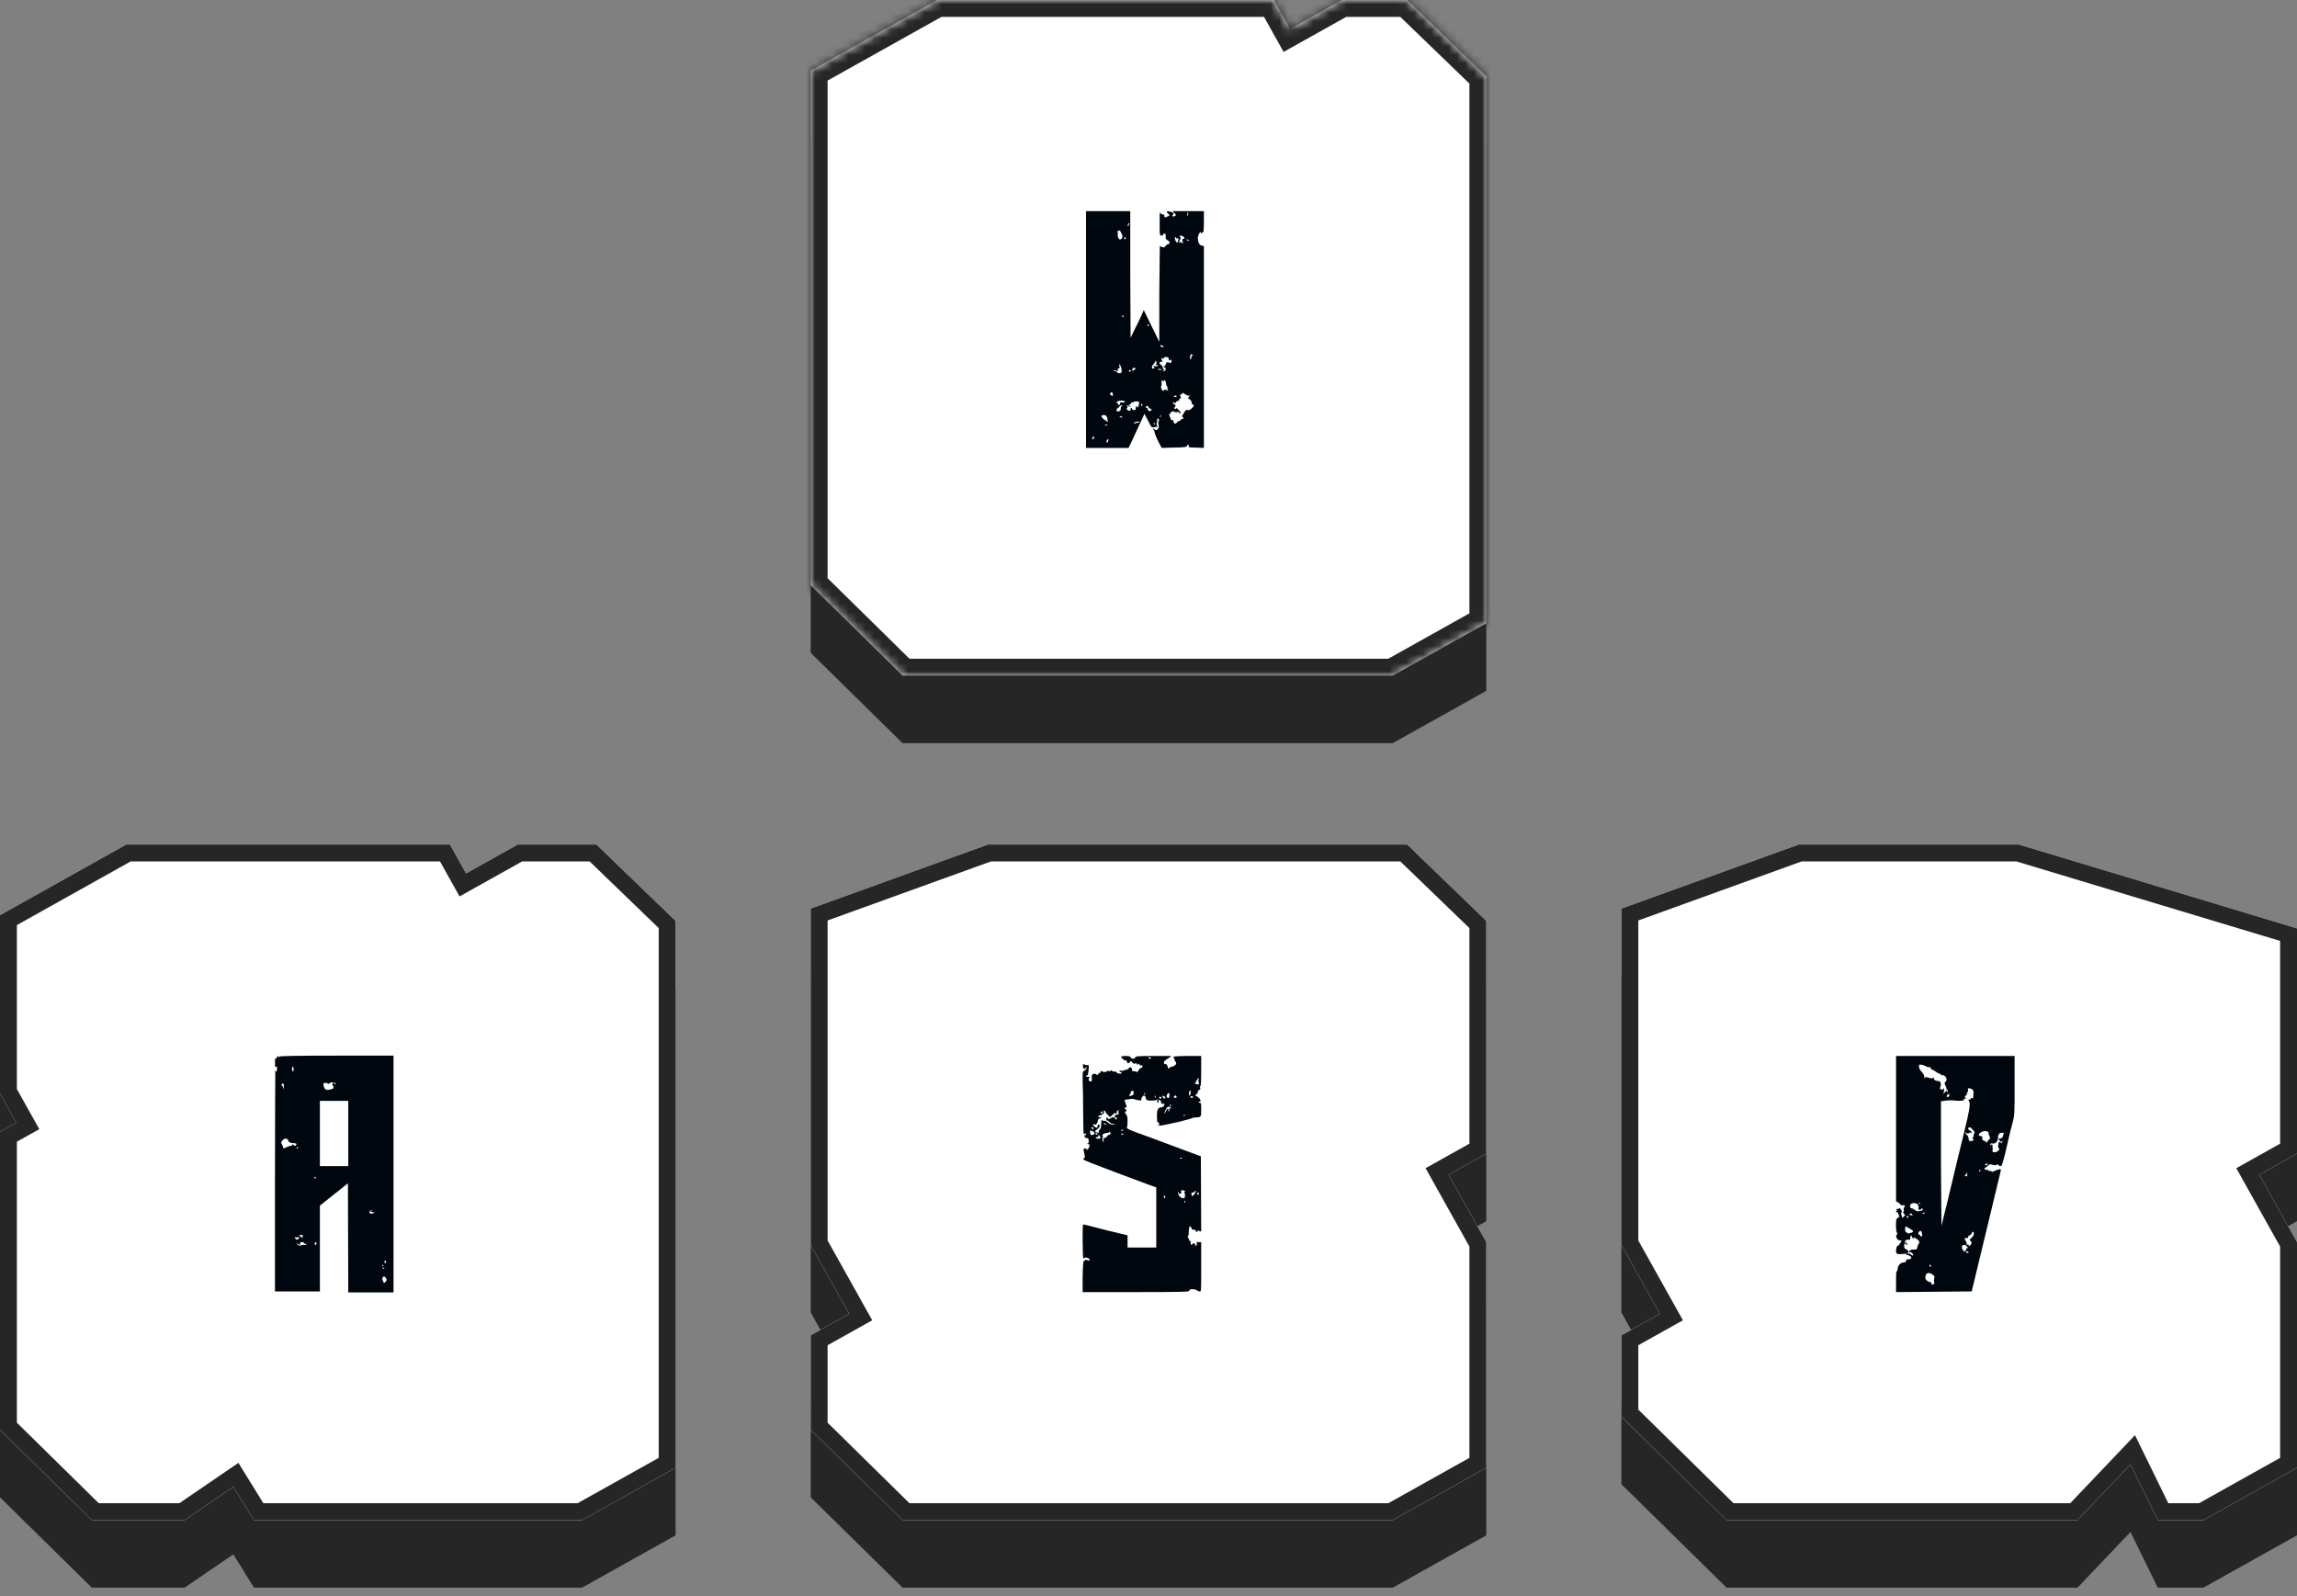 <svg width="272" height="189" viewBox="0 0 272 189" fill="none" xmlns="http://www.w3.org/2000/svg">
<rect x="0" y="0" width="272" height="189" fill="#808080" stroke="none"/>
<path fill-rule="evenodd" clip-rule="evenodd" d="M150.851 8H110.96L96 16.367V77.302L106.877 88H164.918L176 81.802V17.046L166.628 8H158.891L152.767 11.425L150.851 8Z" fill="#262626"/>
<mask id="path-2-inside-1_1093_1196" fill="white">
<path fill-rule="evenodd" clip-rule="evenodd" d="M150.851 0H110.96L96 8.367V69.302L106.877 80H164.918L176 73.802V9.046L166.628 0H158.891L152.767 3.425L150.851 0Z"/>
</mask>
<path fill-rule="evenodd" clip-rule="evenodd" d="M150.851 0H110.96L96 8.367V69.302L106.877 80H164.918L176 73.802V9.046L166.628 0H158.891L152.767 3.425L150.851 0Z" fill="white"/>
<path d="M110.96 0V-2H110.438L109.983 -1.746L110.96 0ZM150.851 0L152.597 -0.976L152.024 -2H150.851V0ZM96 8.367L95.024 6.621L94 7.194V8.367H96ZM96 69.302H94V70.14L94.598 70.727L96 69.302ZM106.877 80L105.475 81.426L106.059 82H106.877V80ZM164.918 80V82H165.439L165.894 81.746L164.918 80ZM176 73.802L176.976 75.547L178 74.974V73.802H176ZM176 9.046H178V8.197L177.389 7.607L176 9.046ZM166.628 0L168.017 -1.439L167.436 -2H166.628V0ZM158.891 0V-2H158.37L157.915 -1.746L158.891 0ZM152.767 3.425L151.021 4.402L151.998 6.147L153.743 5.171L152.767 3.425ZM110.96 2H150.851V-2H110.96V2ZM96.976 10.113L111.936 1.746L109.983 -1.746L95.024 6.621L96.976 10.113ZM98 69.302V8.367H94V69.302H98ZM108.28 78.574L97.402 67.876L94.598 70.727L105.475 81.426L108.28 78.574ZM164.918 78H106.877V82H164.918V78ZM175.024 72.056L163.941 78.254L165.894 81.746L176.976 75.547L175.024 72.056ZM174 9.046V73.802H178V9.046H174ZM165.239 1.439L174.611 10.485L177.389 7.607L168.017 -1.439L165.239 1.439ZM158.891 2H166.628V-2H158.891V2ZM153.743 5.171L159.867 1.746L157.915 -1.746L151.791 1.68L153.743 5.171ZM149.106 0.976L151.021 4.402L154.512 2.449L152.597 -0.976L149.106 0.976Z" fill="#262626" mask="url(#path-2-inside-1_1093_1196)"/>
<path d="M142.24 27.64C142.16 27.8 142.16 27.8 142.2 27.64C142.24 27.56 142.2 27.48 142.16 27.48C142.04 27.48 141.8 28.04 141.84 28.24C141.88 28.76 142.04 29.04 142.32 29.08L142.56 29.16V41.08V53.04L141.64 53C140.8 53 140.72 52.96 140.76 52.8C140.76 52.68 140.72 52.64 140.68 52.64C140.6 52.68 140.56 52.72 140.56 52.8C140.6 52.92 140.2 53 138.84 53L137.56 53.04L137.12 52.2C136.88 51.72 136.72 51.28 136.72 51.16C136.72 51.08 136.64 50.92 136.6 50.88C136.48 50.76 136.48 50.76 136.6 50.76C136.64 50.76 136.72 50.8 136.72 50.84C136.72 50.88 136.8 50.92 136.92 50.92C137 50.92 137.12 50.84 137.12 50.76C137.12 50.72 137.16 50.64 137.2 50.64C137.24 50.64 137.24 50.52 137.2 50.32C137.12 50.12 137.16 49.96 137.2 49.88C137.32 49.76 137.24 49.56 137.08 49.56C137 49.56 137 49.6 137.04 49.6C137.04 49.64 137.04 49.8 137 50C136.92 50.2 136.96 50.32 137.04 50.44C137.08 50.52 137.08 50.56 137.04 50.56C137 50.52 136.92 50.52 136.92 50.56C136.88 50.56 136.76 50.56 136.6 50.6C136.36 50.64 136.32 50.56 135.96 49.84L135.52 49L135 50.12C134.72 50.72 134.32 51.6 134.08 52.12L133.64 53.04H128.6V39V25H133.84V32.48L133.88 40L134.36 39C134.64 38.48 135 37.72 135.16 37.36L135.44 36.72L137.28 40.48V34.76C137.32 31.6 137.32 29.04 137.36 29.12C137.4 29.16 137.56 29.24 137.68 29.28C137.84 29.32 137.96 29.28 138.04 29.08C138.16 28.96 138.28 28.88 138.36 28.92C138.44 28.96 138.48 28.92 138.44 28.8C138.4 28.68 138.4 28.68 138.56 28.72C138.64 28.76 138.56 28.68 138.36 28.52C138.04 28.32 138 28.28 138.04 28C138.04 27.72 138.04 27.68 137.88 27.68C137.68 27.68 137.64 27.8 137.76 27.88C137.8 27.92 137.8 27.92 137.72 27.88C137.64 27.88 137.52 27.88 137.44 27.88C137.32 27.88 137.32 27.6 137.32 26.44C137.32 25.44 137.32 25.08 137.4 25.2C137.48 25.32 137.6 25.4 137.72 25.4C137.84 25.4 137.88 25.44 137.88 25.6C137.88 25.76 137.92 25.76 138.16 25.68C138.56 25.48 138.56 25.52 138.32 25.28C138 25.04 138.2 24.96 138.64 25.08C139 25.2 139.04 25.28 138.88 25.44C138.72 25.6 138.96 25.72 139.16 25.56C139.28 25.48 139.28 25.44 139.08 25.24L138.84 25H142.56V26.28C142.56 27.08 142.52 27.56 142.44 27.52C142.4 27.48 142.32 27.56 142.24 27.64ZM134.44 43.6C134.28 43.48 134.08 43.6 134.08 43.76C134.08 43.96 134.12 43.96 134.36 43.76C134.48 43.68 134.52 43.64 134.44 43.6ZM133.84 43.8C133.8 43.8 133.72 43.84 133.68 43.92C133.64 43.96 133.68 44 133.76 44C133.88 44 133.92 43.96 133.92 43.92C133.92 43.84 133.88 43.8 133.84 43.8ZM133.64 26.44C133.6 26.48 133.52 26.6 133.56 26.72C133.56 26.92 133.56 26.92 133.64 26.72C133.68 26.6 133.72 26.48 133.72 26.44C133.72 26.4 133.68 26.4 133.64 26.44ZM133.04 37.48C133.04 37.4 133 37.36 132.92 37.36C132.88 37.36 132.84 37.4 132.88 37.48C132.92 37.52 132.96 37.56 133 37.56C133.04 37.56 133.04 37.52 133.04 37.48ZM132.56 27.28C132.44 27.28 132.2 27.48 132.32 27.48C132.36 27.48 132.4 27.6 132.36 27.76C132.32 28.04 132.48 28.36 132.64 28.36C132.68 28.36 132.76 28.32 132.84 28.24C132.88 28.16 132.92 28.04 132.92 27.96C132.84 27.68 132.64 27.28 132.56 27.28ZM129.32 51.96C129.4 52.08 129.56 51.96 129.56 51.76C129.56 51.64 129.56 51.64 129.44 51.72C129.36 51.8 129.32 51.92 129.32 51.96ZM130.76 49.16C130.24 49.08 130.36 49.48 131 49.84C131.28 50 131.28 50 131.16 49.8C131.12 49.68 131.12 49.56 131.12 49.48C131.16 49.4 131.12 49.36 131.08 49.36C131 49.36 130.96 49.32 131 49.28C131.04 49.24 130.92 49.16 130.76 49.16ZM130.84 50.36C130.88 50.44 131.16 50.36 131.16 50.28C131.16 50.28 131.08 50.28 130.96 50.28C130.88 50.28 130.8 50.32 130.84 50.36ZM131.24 52.16C131.28 51.88 131.12 51.96 131.04 52.24C131 52.36 131 52.44 131.08 52.4C131.16 52.4 131.24 52.28 131.24 52.16ZM131.56 46.8C131.8 46.92 131.84 46.88 131.76 46.64C131.76 46.48 131.68 46.44 131.6 46.44C131.44 46.52 131.4 46.76 131.56 46.8ZM131.96 43.96C132.04 43.92 132.16 43.96 132.24 44.04C132.4 44.24 132.72 44.24 132.8 44.08C132.88 43.84 132.72 43.2 132.56 43.16C132.48 43.12 132.48 43.16 132.56 43.36C132.6 43.56 132.6 43.6 132.48 43.6C132.4 43.6 132.36 43.72 132.36 43.84C132.36 44 132.32 44 132.2 43.92C132.08 43.8 132 43.8 131.92 43.92C131.84 44 131.84 44 131.96 43.96ZM132.2 48.6C132.28 48.76 132.4 48.76 132.64 48.64C132.68 48.6 132.72 48.48 132.72 48.4C132.68 48.32 132.72 48.2 132.8 48.12C132.88 48.04 132.92 47.96 132.88 47.96C132.76 47.96 132.52 48.12 132.52 48.2C132.56 48.24 132.52 48.28 132.52 48.24C132.44 48.2 132.16 48.48 132.2 48.6ZM132.64 49.36C132.84 49.48 132.96 49.48 132.88 49.36C132.84 49.32 132.76 49.28 132.68 49.28C132.52 49.28 132.52 49.28 132.64 49.36ZM133.12 47.64C133.28 47.56 133.28 47.56 133.08 47.48C132.8 47.36 132.24 47.48 132.24 47.64C132.24 47.72 132.28 47.76 132.36 47.76C132.4 47.76 132.44 47.84 132.4 47.88C132.36 47.92 132.4 47.96 132.48 47.96C132.56 47.96 132.64 47.88 132.64 47.76C132.64 47.64 132.68 47.6 132.8 47.64C132.88 47.68 133 47.68 133.12 47.64ZM133.24 28.32C133.28 28.28 133.32 28.2 133.32 28.16C133.32 28.12 133.28 28.08 133.24 28.08C133.2 28.08 133.12 28.12 133.12 28.2C133.12 28.32 133.2 28.36 133.24 28.32ZM134.04 48.4C134.04 48.48 134.12 48.56 134.28 48.56C134.44 48.56 134.52 48.48 134.48 48.44C134.48 48.36 134.48 48.24 134.52 48.16C134.6 48.04 134.64 48.04 134.64 48.16C134.64 48.24 134.68 48.28 134.72 48.24C134.84 48.2 134.96 47.6 134.84 47.56C134.56 47.52 134.24 47.52 134.24 47.6C134.24 47.64 134.16 47.68 134.08 47.64C134 47.6 133.96 47.64 133.96 47.68C134 47.72 133.92 47.84 133.8 47.88C133.6 48 133.6 48 133.8 48.08C133.92 48.12 133.92 48.16 133.84 48.16C133.76 48.16 133.6 48.12 133.56 48.04C133.44 47.96 133.44 47.96 133.48 48.16C133.52 48.28 133.52 48.36 133.44 48.36C133.36 48.36 133.36 48.44 133.48 48.52C133.72 48.68 133.92 48.68 133.88 48.52C133.84 48.44 133.88 48.36 133.92 48.32C134 48.28 134.04 48.32 134.04 48.4ZM134.8 50.04C134.88 50.04 134.92 50 134.92 49.96C134.92 49.84 134.36 49.96 134.28 50.08C134.24 50.16 134.28 50.16 134.44 50.12C134.56 50.08 134.72 50.04 134.8 50.04ZM135.28 48C135.28 47.92 135.28 47.88 135.24 47.84C135.16 47.8 135.12 47.84 135.12 47.92C135.12 48.08 135.2 48.12 135.28 48ZM141 41.96C140.92 42.08 140.88 42.52 140.96 42.52C141.04 42.52 141.08 42.48 141.08 42.4C141.08 42.32 141.08 42.24 141.08 42.2C141.08 42.16 141.12 42.12 141.2 42.12C141.28 42.12 141.28 42.12 141.2 42C141.12 41.96 141.04 41.92 141 41.96ZM140.6 25.36C140.56 25.64 140.64 25.64 140.68 25.4C140.72 25.28 140.72 25.16 140.68 25.16C140.64 25.12 140.6 25.2 140.6 25.36ZM140.6 28.36C140.44 28.36 140.44 28.36 140.56 28.44C140.76 28.56 140.76 28.56 140.76 28.44C140.76 28.4 140.68 28.36 140.6 28.36ZM139.76 28.04C139.84 28.12 139.84 28.2 139.72 28.4C139.56 28.76 139.56 28.76 139.76 28.68C139.88 28.64 139.96 28.68 139.96 28.76C139.96 28.8 140 28.84 140.04 28.84C140.08 28.84 140.08 28.72 140.04 28.56C139.96 28.36 140 28.28 140.08 28.28C140.32 28.32 140.28 28.08 140.04 27.96C139.76 27.84 139.52 27.92 139.76 28.04ZM139.2 28.08C139.04 28.08 139.16 28.56 139.32 28.68C139.44 28.76 139.44 28.76 139.52 28.44C139.56 28.2 139.56 28.16 139.44 28.24C139.36 28.24 139.28 28.24 139.28 28.16C139.28 28.12 139.24 28.08 139.2 28.08ZM139.12 46.84C139.04 46.88 139 46.96 139.04 47C139.08 47.04 139.16 47.04 139.24 47C139.32 47 139.36 46.92 139.32 46.88C139.28 46.84 139.2 46.8 139.12 46.84ZM137.44 40.88C137.36 40.96 137.48 41.12 137.68 41.12C137.84 41.12 137.84 41.12 137.68 40.96C137.56 40.88 137.48 40.84 137.44 40.88ZM135.96 38.44C135.88 38.4 135.84 38.44 135.88 38.52C135.96 38.68 135.96 38.68 136.04 38.56C136.08 38.52 136.04 38.44 135.96 38.44ZM136.36 48.56C136.4 48.52 136.32 48.44 136.24 48.4C136.12 48.36 136 48.28 136 48.2C136 48.04 135.76 48.04 135.68 48.16C135.64 48.24 135.68 48.28 135.76 48.28C135.84 48.28 135.92 48.36 135.92 48.48C135.92 48.68 136.24 48.76 136.36 48.56ZM136.72 50.24C136.76 50.24 136.8 50.24 136.8 50.2C136.8 50.2 136.76 50.12 136.72 50.12C136.64 50.08 136.6 50.08 136.6 50.16C136.6 50.2 136.64 50.24 136.72 50.24ZM136.8 43.36C136.96 43.36 137.12 43.36 137.12 43.32C137.12 43.24 137.04 43.2 136.92 43.2C136.84 43.2 136.8 43.2 136.84 43.16C136.92 43.12 136.96 43 136.96 42.96C136.96 42.8 136.8 42.64 136.8 42.8C136.8 42.84 136.72 43 136.6 43.12C136.48 43.24 136.4 43.4 136.4 43.48C136.4 43.64 136.52 43.72 136.64 43.6C136.72 43.52 136.72 43.48 136.6 43.4C136.48 43.36 136.56 43.32 136.8 43.36ZM137.12 43.72C137.12 43.76 137.2 43.8 137.36 43.8C137.48 43.8 137.6 43.8 137.6 43.76C137.6 43.76 137.48 43.72 137.36 43.68C137.2 43.68 137.12 43.68 137.12 43.72ZM137.4 49.36C137.44 49.36 137.48 49.32 137.48 49.28C137.48 49.2 137.48 49.16 137.44 49.16C137.44 49.16 137.4 49.2 137.36 49.28C137.32 49.32 137.32 49.36 137.4 49.36ZM138.16 46.2C138.36 46.28 138.4 46.28 138.32 46.2C138.24 46.12 138.24 46 138.24 45.96C138.28 45.88 138.24 45.8 138.2 45.76C138.16 45.72 138.08 45.6 138.08 45.48C138.08 45.36 138.04 45.2 138 45.12C137.92 44.96 137.88 44.96 137.8 45.12C137.72 45.2 137.68 45.2 137.68 45.12C137.68 45.04 137.64 45 137.6 45C137.56 45 137.52 45.16 137.56 45.4C137.56 45.6 137.52 45.76 137.48 45.76C137.44 45.72 137.48 45.84 137.52 46C137.64 46.28 137.76 46.36 137.84 46.2C137.88 46.12 138 46.12 138.16 46.2ZM138.04 43.12C138.16 42.84 138.2 42.84 138.4 42.92C138.56 43 138.64 43 138.68 42.92C138.8 42.72 138.68 42.48 138.52 42.64C138.4 42.72 138.4 42.72 138.4 42.52C138.4 42.32 138.32 42.28 138.08 42.28C137.92 42.28 137.8 42.32 137.8 42.4C137.8 42.52 137.76 42.52 137.64 42.44C137.56 42.36 137.52 42.36 137.52 42.48C137.56 42.6 137.6 42.72 137.64 42.76C137.72 42.8 137.64 42.84 137.52 42.84C137.24 42.84 137.24 43.08 137.48 43.2C137.6 43.28 137.68 43.4 137.68 43.52C137.68 43.64 137.76 43.72 137.8 43.72C137.84 43.72 137.88 43.76 137.88 43.8C137.88 43.88 137.84 43.88 137.8 43.84C137.72 43.8 137.68 43.84 137.72 43.88C137.84 44.04 137.96 43.96 138.04 43.72C138.04 43.6 138.04 43.52 137.92 43.52C137.84 43.52 137.8 43.48 137.8 43.4C137.8 43.32 137.84 43.32 137.88 43.36C137.92 43.4 138 43.28 138.04 43.12ZM141.08 48.4C141.4 48.12 141.44 47.88 141.2 47.88C141.12 47.88 141.08 47.84 141.12 47.76C141.2 47.64 140.88 47.16 140.76 47.24C140.64 47.32 140.72 46.96 140.88 46.88C141 46.8 140.96 46.8 140.8 46.84C140.68 46.88 140.52 46.8 140.32 46.68C140.08 46.48 140.04 46.48 139.96 46.64C139.92 46.72 139.8 46.76 139.76 46.72C139.72 46.68 139.72 46.76 139.76 46.88C139.88 47.08 139.88 47.12 139.72 47.2C139.64 47.24 139.6 47.36 139.64 47.4C139.68 47.48 139.64 47.48 139.56 47.44C139.48 47.44 139.36 47.48 139.28 47.6C139.2 47.76 139.16 47.76 139.04 47.68C138.92 47.6 138.88 47.6 138.88 47.68C138.88 47.72 138.96 47.84 139.08 47.88C139.24 48 139.24 48.04 139.12 48.2C139 48.32 139 48.36 139.12 48.4C139.2 48.44 139.28 48.4 139.28 48.36C139.28 48.28 139.4 48.36 139.56 48.52C139.88 48.8 139.88 48.96 139.64 48.96C139.56 48.96 139.6 48.92 139.68 48.84C139.8 48.76 139.72 48.76 139.48 48.8C139.24 48.84 139.08 48.8 139.08 48.76C139 48.64 138.6 48.76 138.6 48.92C138.6 49 138.56 49.04 138.48 49C138.44 48.96 138.44 49.12 138.52 49.32C138.6 49.52 138.68 49.68 138.68 49.72C138.68 49.76 138.76 49.76 138.8 49.72C138.88 49.72 138.96 49.8 138.96 49.92C139 50.2 139.2 50.24 139.4 50C139.44 49.92 139.56 49.84 139.64 49.84C139.72 49.84 139.8 49.8 139.84 49.72C139.88 49.64 139.92 49.6 139.96 49.6C140.04 49.64 140.08 49.6 140.12 49.56C140.16 49.52 140.12 49.44 140.08 49.4C139.92 49.32 139.96 49.2 140.12 49.04C140.2 48.92 140.24 48.88 140.2 48.88C140.16 48.88 140.24 48.76 140.36 48.64C140.52 48.52 140.6 48.48 140.68 48.56C140.76 48.6 140.88 48.56 141.08 48.4Z" fill="#00070F"/>
<path fill-rule="evenodd" clip-rule="evenodd" d="M53.272 108H14.96L0 116.367V137.483L1.932 140.937L0 142.017V177.301L10.877 188H21.851L27.632 184.053L30.07 188H68.917L80 181.801V117.046L70.627 108H61.312L55.188 111.425L53.272 108Z" fill="#262626"/>
<path fill-rule="evenodd" clip-rule="evenodd" d="M53.272 100H14.96L0 108.367V129.483L1.932 132.937L0 134.017V169.301L10.877 180H21.851L27.632 176.053L30.07 180H68.917L80 173.801V109.046L70.627 100H61.312L55.188 103.425L53.272 100Z" fill="white"/>
<path fill-rule="evenodd" clip-rule="evenodd" d="M53.272 100H14.96L0 108.367V129.483L1.932 132.937L0 134.017V169.301L10.877 180H21.851L27.632 176.053L30.07 180H68.917L80 173.801V109.046L70.627 100H61.312L55.188 103.425L53.272 100ZM61.833 102L54.418 106.147L52.099 102H15.481L2 109.54V128.962L4.653 133.706L2 135.19V168.463L11.696 178H21.233L28.233 173.22L31.186 178H68.396L78 172.628V109.896L69.82 102H61.833Z" fill="#262626"/>
<path d="M39.88 125H46.6V153.04H41.24L41.2 140.12L37.88 142.76V152.92H32.56V139.72C32.56 132.48 32.6 126.6 32.6 126.72C32.68 127 32.8 126.92 32.8 126.56C32.84 126.32 32.8 126.28 32.68 126.32C32.56 126.36 32.56 126.28 32.56 125.84C32.56 125.52 32.56 125.32 32.64 125.32C32.68 125.36 32.76 125.32 32.8 125.2C32.84 125.04 32.88 125 32.92 125.08C33 125.2 33.04 125.2 33.08 125.12C33.12 125.04 35.08 125 39.88 125ZM39.68 128.2C39.6 128.2 39.56 128.2 39.56 128.28C39.56 128.32 39.6 128.36 39.68 128.36C39.72 128.36 39.76 128.36 39.76 128.32C39.76 128.28 39.72 128.24 39.68 128.2ZM38.4 128.24C38.24 128.28 38.28 128.48 38.4 128.8C38.52 129.08 38.76 129.12 39.28 128.96C39.44 128.92 39.52 128.84 39.48 128.72C39.48 128.6 39.4 128.48 39.36 128.48C39.32 128.44 39.32 128.4 39.4 128.32C39.48 128.2 39.48 128.16 39.32 128.16C39.2 128.16 39.08 128.24 39 128.28C38.92 128.36 38.84 128.36 38.8 128.32C38.76 128.24 38.68 128.2 38.6 128.24C38.56 128.24 38.44 128.24 38.4 128.24ZM35.64 146.24C35.4 146.24 35.4 146.24 35.56 146.4C35.68 146.52 35.8 146.6 35.84 146.6C35.92 146.6 35.88 146.56 35.8 146.48C35.72 146.44 35.72 146.4 35.8 146.4C35.84 146.4 35.92 146.36 35.92 146.32C35.92 146.28 35.8 146.24 35.64 146.24ZM35.2 135.84C35.16 135.8 35.12 135.84 35.12 135.88C35.12 135.96 35.16 136 35.2 136C35.28 136 35.32 135.96 35.32 135.96C35.32 135.92 35.28 135.88 35.2 135.84ZM34.6 126.4C34.52 126.6 34.6 126.92 34.72 126.84C34.76 126.8 34.8 126.68 34.76 126.56C34.76 126.44 34.72 126.32 34.72 126.28C34.72 126.24 34.68 126.32 34.6 126.4ZM33.4 128.36C33.32 128.44 33.32 128.48 33.4 128.56C33.48 128.6 33.52 128.68 33.52 128.72C33.52 128.76 33.52 128.84 33.52 128.92C33.56 128.96 33.56 128.92 33.6 128.76C33.64 128.64 33.6 128.48 33.6 128.4C33.52 128.28 33.48 128.24 33.4 128.36ZM34.8 135.6C34.88 135.72 34.96 135.72 35.04 135.6C35.2 135.44 35.08 135.36 34.68 135.36C34.36 135.36 34.12 135.2 34.12 135C34.12 134.96 34.04 134.88 33.92 134.84C33.76 134.8 33.64 134.84 33.44 135.04C33.32 135.2 33.28 135.36 33.32 135.4C33.36 135.44 33.44 135.56 33.48 135.72L33.56 136L34.04 135.8C34.28 135.68 34.52 135.64 34.56 135.68C34.6 135.72 34.64 135.68 34.6 135.64C34.48 135.48 34.64 135.48 34.8 135.6ZM34.92 146.56C34.92 146.68 35.08 146.76 35.24 146.8C35.28 146.8 35.32 146.72 35.36 146.64C35.44 146.4 35.44 146.36 35.32 146.48C35.24 146.52 35.12 146.56 35.04 146.52C34.96 146.48 34.92 146.52 34.92 146.56ZM36.28 147.36C36.28 147.32 36.24 147.28 36.16 147.28C36.08 147.28 36 147.24 36 147.2C36 147.12 35.88 147.08 35.76 147.08C35.56 147.08 35.52 147.16 35.52 147.32C35.52 147.52 35.52 147.52 35.36 147.36C35.28 147.24 35.2 147.2 35.2 147.24C35.2 147.48 35.44 147.56 35.64 147.48C35.76 147.4 35.92 147.4 36 147.4C36.12 147.44 36.24 147.44 36.28 147.36ZM37.28 139.36C37.24 139.36 37.2 139.4 37.24 139.48C37.28 139.52 37.32 139.56 37.36 139.56C37.36 139.56 37.4 139.52 37.4 139.48C37.4 139.4 37.36 139.36 37.28 139.36ZM37.36 147.4C37.44 147.4 37.48 147.32 37.48 147.24C37.48 147.16 37.44 147.08 37.4 147.08C37.36 147.08 37.28 147.16 37.28 147.24C37.24 147.32 37.24 147.4 37.36 147.4ZM41.24 138.08V130.36H37.88V138.08H41.24ZM45.6 149.28C45.56 149.28 45.52 149.32 45.52 149.4C45.52 149.48 45.56 149.56 45.6 149.56C45.68 149.56 45.72 149.48 45.72 149.4C45.72 149.32 45.68 149.28 45.6 149.28ZM45.52 150.2C45.52 150.2 45.48 150.16 45.4 150.12C45.36 150.08 45.32 150.08 45.32 150.16C45.32 150.2 45.36 150.24 45.4 150.24C45.48 150.24 45.52 150.24 45.52 150.2ZM44.24 143.64C44.36 143.56 44.32 143.52 44.08 143.52C43.8 143.52 43.8 143.52 44 143.36C44.16 143.24 44.16 143.2 43.96 143.32C43.72 143.44 43.68 143.52 43.8 143.64C43.88 143.76 44.04 143.72 44.24 143.64ZM45.28 149.88C45.24 149.92 45.24 149.96 45.32 149.96C45.36 149.96 45.4 149.92 45.4 149.88C45.4 149.8 45.4 149.76 45.36 149.76C45.36 149.76 45.32 149.8 45.28 149.88ZM45.64 151.8C45.8 151.6 45.8 151.56 45.72 151.36C45.52 151.08 45.36 151.08 45.28 151.4C45.28 151.52 45.28 151.64 45.32 151.64C45.4 151.64 45.4 151.72 45.4 151.8C45.4 151.96 45.44 151.96 45.64 151.8Z" fill="#00070F"/>
<path fill-rule="evenodd" clip-rule="evenodd" d="M166.627 108H117.004L96 115.59V155.409L100.563 163.568L96 166.12V177.301L106.877 188H164.917L176 181.801V155.085L171.533 147.098L176 144.599V117.046L166.627 108Z" fill="#262626"/>
<path fill-rule="evenodd" clip-rule="evenodd" d="M166.627 100H117.004L96 107.59V147.409L100.563 155.568L96 158.12V169.301L106.877 180H164.917L176 173.801V147.085L171.533 139.098L176 136.599V109.046L166.627 100Z" fill="white"/>
<path fill-rule="evenodd" clip-rule="evenodd" d="M176 136.599V109.046L166.627 100H117.004L96 107.59V147.409L100.563 155.568L96 158.12V169.301L106.877 180H164.917L176 173.801V147.085L171.533 139.098L176 136.599ZM174 147.606L168.811 138.328L174 135.426V109.896L165.82 102H117.354L98 108.993V146.888L103.285 156.337L98 159.293V168.463L107.696 178H164.396L174 172.628V147.606Z" fill="#262626"/>
<path d="M141.72 147.28C141.68 147.08 141.68 147.04 141.96 147.08H142.24V150.04C142.24 152.84 142.24 152.96 142.08 152.92C141.96 152.92 141.8 152.88 141.76 152.8C141.48 152.6 140.76 152.6 140.84 152.84C140.88 152.96 140.16 153 134.52 153H128.2V151.12C128.24 149.72 128.28 149.28 128.36 149.28C128.44 149.32 128.48 149.28 128.48 149.24C128.48 149.16 128.56 149.16 128.72 149.2C129.04 149.36 129.16 149.16 128.88 149C128.64 148.84 128.4 148.88 128.36 149.04C128.36 149.12 128.32 149.08 128.28 148.96C128.24 148.88 128.2 147.92 128.2 146.84C128.2 145.08 128.2 144.92 128.36 145C128.44 145 129.64 145.32 131.04 145.68L133.52 146.28V147.72H136.92V140.6L136.12 140.32C135.72 140.16 133.76 139.44 131.84 138.72C129.6 137.88 128.28 137.36 128.28 137.28C128.28 137.2 128.32 137.12 128.4 137.12C128.44 137.12 128.48 137 128.44 136.8C128.4 136.64 128.36 136.36 128.32 136.24C128.28 136.04 128.32 136 128.48 136C128.6 136 128.68 136.04 128.68 136.08C128.68 136.28 128.96 136 129 135.72C129.04 135.52 129 135.44 128.92 135.48C128.84 135.52 128.76 135.48 128.76 135.44C128.76 135.4 128.8 135.36 128.88 135.36C128.92 135.36 128.92 135.24 128.92 135.12C128.92 135 128.88 134.88 128.88 134.84C128.88 134.8 128.8 134.76 128.68 134.76C128.44 134.76 128.32 134.48 128.52 134.4C128.6 134.36 128.64 134.28 128.64 134.24C128.6 134.2 128.52 134.2 128.44 134.28C128.32 134.36 128.28 134.2 128.28 133.12C128.28 132.4 128.24 130.72 128.24 129.32C128.16 127.44 128.2 126.84 128.28 126.84C128.44 126.84 128.68 126.56 128.68 126.4C128.68 126.32 128.64 126.36 128.56 126.44C128.44 126.68 128.24 126.56 128.24 126.24C128.24 126 128.24 125.96 128.4 126.04C128.52 126.12 128.68 126.12 128.76 126.12C128.92 126.08 128.96 126.12 128.92 126.52C128.88 127.16 128.8 127.44 128.68 127.36C128.64 127.32 128.6 127.36 128.6 127.4C128.6 127.48 128.72 127.52 128.84 127.52C129 127.52 129.08 127.56 129.04 127.6C128.84 127.72 128.88 128 129.08 128.04C129.28 128.12 129.32 128.04 129.28 127.56C129.28 127.32 129.32 127.24 129.48 127.16C129.6 127.12 129.76 127.16 129.84 127.24C129.92 127.32 129.96 127.32 130.04 127.2C130.08 127.08 130.16 127.04 130.24 127.04C130.32 127.04 130.36 127 130.32 126.92C130.24 126.8 130.48 126.8 130.64 126.92C130.72 126.96 130.88 126.96 131.04 126.88C131.24 126.76 131.32 126.76 131.36 126.84C131.4 126.92 131.44 126.92 131.48 126.8C131.52 126.72 131.56 126.72 131.68 126.8C131.76 126.88 131.92 126.92 132 126.88C132.08 126.88 132.16 126.88 132.16 126.92C132.16 127.04 132.6 127.2 132.76 127.12C132.88 127.04 132.84 127.04 132.72 126.96C132.44 126.88 132.52 126.72 132.8 126.8C132.92 126.8 133.04 126.8 133.08 126.76C133.12 126.68 133.2 126.68 133.28 126.68C133.36 126.72 133.52 126.64 133.64 126.52C133.84 126.28 134.04 126.36 134.04 126.68C134.08 126.84 134.12 126.88 134.28 126.84C134.4 126.84 134.52 126.88 134.56 126.92C134.64 127 134.72 126.92 134.84 126.72C134.92 126.56 135.08 126.44 135.12 126.44C135.2 126.48 135.28 126.4 135.28 126.28C135.32 126.16 135.28 126.12 135.2 126.16C135.08 126.2 135 126.16 134.92 126.04C134.84 125.92 134.8 125.92 134.72 126.04C134.68 126.12 134.64 126.12 134.6 125.96C134.52 125.84 134.48 125.84 134.44 125.92C134.4 126 134.32 126 134.12 125.84C133.92 125.6 133.88 125.6 133.76 125.8C133.64 125.96 133.44 125.92 133.44 125.68C133.44 125.6 133.36 125.56 133.24 125.56C133.08 125.56 132.76 125.24 132.76 125.12C132.76 125.08 133 125.04 133.28 125.04C133.68 125.04 133.84 125.08 133.88 125.2C133.92 125.28 134.04 125.36 134.2 125.36C134.32 125.36 134.44 125.28 134.44 125.2C134.44 125.08 134.72 125.04 136.6 125.04H138.72L138.4 125.28C137.88 125.6 137.76 125.72 137.84 125.92C137.88 126 137.92 126.04 137.96 126C138.08 125.92 138.28 126.16 138.28 126.36C138.28 126.44 138.32 126.52 138.4 126.52C138.44 126.52 138.48 126.48 138.48 126.44C138.48 126.4 138.64 126.32 138.84 126.28C139.2 126.2 139.4 125.92 139.2 125.72C139.12 125.64 139.08 125.52 139.08 125.44C139.08 125.32 139.04 125.24 138.96 125.24C138.92 125.24 138.92 125.2 138.92 125.16C138.96 125.08 139.64 125.04 140.64 125.04H142.24V126.84C142.24 128.04 142.2 128.6 142.16 128.6C142.08 128.6 142.08 128.68 142.12 128.8C142.16 128.96 142.12 129.04 141.96 129.08C141.84 129.12 141.8 129.16 141.84 129.2C141.92 129.24 141.88 129.36 141.72 129.52C141.56 129.68 141.48 129.8 141.52 129.76C141.56 129.72 141.72 129.8 141.88 129.92C142.16 130.12 142.28 130.56 142 130.44C141.92 130.44 141.88 130.44 141.92 130.48C141.96 130.56 142.04 130.6 142.12 130.6C142.24 130.6 142.24 130.76 142.24 131.4C142.24 132.28 142.24 132.28 141.6 132.32C141.4 132.32 141.2 132.36 141.16 132.4C141.12 132.44 140.52 132.6 139.76 132.8C137.64 133.28 137.2 133.36 137.12 133.24C137.08 133.16 137.12 133.16 137.2 133.2C137.28 133.28 137.32 133.24 137.28 133.12C137.24 133.04 137.2 132.92 137.2 132.92C137.2 132.88 137.16 132.88 137.12 132.92C137.04 132.96 137 132.68 137 132.2C137 131.56 137.04 131.4 137.2 131.24C137.32 131.16 137.44 131.08 137.52 131.12C137.64 131.16 137.88 130.96 137.88 130.8C137.88 130.76 137.84 130.68 137.76 130.64C137.72 130.6 137.68 130.6 137.72 130.68C137.8 130.76 137.76 130.76 137.64 130.72C137.56 130.68 137.52 130.64 137.52 130.6C137.52 130.48 137.36 130.2 137.28 130.2C137.24 130.2 137.2 130.28 137.2 130.4C137.2 130.52 137.16 130.6 137.08 130.6C137.04 130.6 137.04 130.48 137.04 130.32C137.08 130.16 137.08 130.08 137.04 130.16C136.92 130.32 136.72 130.32 136.08 130.32C135.76 130.28 135.72 130.24 135.68 130C135.64 129.84 135.56 129.72 135.48 129.72C135.32 129.72 135.08 130.08 135.16 130.2C135.24 130.28 135.08 130.36 134.88 130.28C134.8 130.28 134.72 130.28 134.64 130.24C134.56 130.24 134.4 130.2 134.32 130.16C134.24 130.12 134.08 130.12 133.92 130.12C133.8 130.16 133.56 130.2 133.4 130.2C133.16 130.2 133.12 130.24 133.28 130.64C133.44 131 133.44 131.2 133.28 131.16C133.08 131.08 133.12 131.24 133.28 131.36C133.44 131.44 133.44 131.48 133.32 131.6C133.16 131.76 133.16 131.76 133.36 131.96C133.48 132.12 133.52 132.32 133.52 132.8C133.52 133.16 133.48 133.48 133.44 133.52C133.36 133.6 133.76 133.8 134.64 134.12C135.36 134.36 137.36 135.12 139.08 135.76L142.2 136.92L142.24 145.84L142 145.76C141.8 145.68 141.76 145.68 141.8 145.8C141.84 145.92 141.8 145.92 141.68 145.84C141.56 145.76 141.52 145.68 141.52 145.6C141.56 145.56 141.56 145.56 141.48 145.6C141.36 145.68 141.04 145.56 141.12 145.48C141.12 145.44 141.08 145.36 141 145.28C140.92 145.2 140.88 145.2 140.84 145.24C140.84 145.28 140.84 145.4 140.8 145.56C140.76 145.68 140.76 145.92 140.76 146.08C140.76 146.2 140.72 146.36 140.68 146.4C140.6 146.44 140.64 146.52 140.72 146.6C140.8 146.68 140.84 146.8 140.8 146.84C140.76 146.92 140.8 146.92 140.88 146.92C140.96 146.92 141 146.96 141 147.12C140.96 147.24 141 147.36 141.08 147.4C141.12 147.4 141.16 147.4 141.16 147.36C141.16 147.28 141.24 147.24 141.36 147.24C141.52 147.24 141.56 147.28 141.52 147.48C141.48 147.6 141.48 147.64 141.52 147.56C141.56 147.48 141.6 147.44 141.68 147.48C141.72 147.52 141.72 147.44 141.72 147.28ZM141.84 141.2C141.8 141.2 141.76 141.28 141.76 141.36C141.76 141.44 141.8 141.48 141.84 141.48C141.92 141.48 141.96 141.44 141.96 141.36C141.96 141.28 141.92 141.2 141.84 141.2ZM141.28 141.2C141.12 141.2 141.08 141.28 141.08 141.36C141.08 141.76 141.28 141.68 141.56 141.2C141.64 141.08 141.64 141 141.56 141C141.52 141 141.48 141.04 141.48 141.08C141.48 141.16 141.36 141.2 141.28 141.2ZM141.56 128.2C141.44 128.2 141.44 128.24 141.56 128.32C141.8 128.48 142.04 128.4 141.96 128.2C141.92 128.12 141.88 127.96 141.92 127.84C141.96 127.68 141.96 127.6 141.88 127.68C141.8 127.72 141.76 127.8 141.76 127.88C141.76 127.96 141.72 128 141.68 127.96C141.6 127.92 141.6 127.96 141.64 128.08C141.64 128.16 141.64 128.2 141.56 128.2ZM141.28 129.92C141.28 129.84 141.2 129.8 141.12 129.8C141.04 129.8 140.96 129.84 140.96 129.92C140.96 129.96 141.04 130 141.12 130C141.2 130 141.28 129.96 141.28 129.92ZM140.92 129.12C140.8 129.2 140.72 129.72 140.84 129.72C140.92 129.72 140.96 129.56 141 129.4C141 129.2 141 129.12 140.92 129.12ZM140.16 132.08C140.04 132.16 140.08 132.16 140.2 132.12C140.32 132.08 140.36 132.04 140.32 132C140.28 131.96 140.2 132 140.16 132.08ZM139 129.88C139 129.96 139.04 130 139.16 130C139.32 130 139.36 129.96 139.32 129.84C139.24 129.68 139.08 129.68 139 129.88ZM138.52 130.88C138.52 130.96 138.52 131 138.6 131C138.64 131 138.68 130.96 138.68 130.88C138.68 130.84 138.68 130.8 138.64 130.8C138.6 130.8 138.56 130.84 138.52 130.88ZM138.2 129.6C138.08 129.84 138.12 130 138.36 130C138.44 130 138.48 129.88 138.48 129.72C138.48 129.36 138.4 129.32 138.2 129.6ZM138.08 131.32C138 131.48 137.88 131.72 137.88 131.8C137.92 131.88 137.96 131.8 138.04 131.6C138.12 131.44 138.24 131.28 138.28 131.28C138.36 131.28 138.4 131.36 138.36 131.44C138.32 131.52 138.36 131.6 138.4 131.6C138.44 131.6 138.48 131.48 138.48 131.4C138.48 131.16 138.64 131.12 138.72 131.28C138.76 131.36 138.76 131.32 138.76 131.28C138.72 131.2 138.64 131.12 138.52 131.08C138.32 131 138.24 131.04 138.08 131.32ZM137.68 129.76C137.6 129.84 137.76 130.08 137.92 130.08C137.96 130.08 138 130.04 138 130C138 129.88 137.72 129.68 137.68 129.76ZM137.36 129.88C137.16 129.92 137.24 130.08 137.44 130.08C137.52 130.08 137.56 130 137.52 129.96C137.52 129.88 137.4 129.84 137.36 129.88ZM136.72 129.76C136.72 129.76 136.72 129.84 136.76 129.88C136.84 130.04 136.92 130.04 136.84 129.84C136.8 129.76 136.76 129.72 136.72 129.76ZM136.16 125.2C136.08 125.16 136 125.2 136 125.24C136 125.32 136.08 125.36 136.16 125.36C136.24 125.36 136.32 125.32 136.32 125.32C136.32 125.28 136.24 125.24 136.16 125.2ZM135.48 129.52C135.44 129.56 135.44 129.6 135.52 129.6C135.56 129.6 135.6 129.56 135.6 129.52C135.6 129.44 135.6 129.4 135.56 129.4C135.56 129.4 135.52 129.44 135.48 129.52ZM133.84 129.56C133.76 129.6 133.72 129.64 133.72 129.72C133.72 129.84 134.04 129.76 134.2 129.6C134.24 129.52 134.28 129.4 134.24 129.28C134.2 129.16 134.16 129.12 134 129.2C133.92 129.28 133.84 129.36 133.88 129.4C133.92 129.44 133.88 129.52 133.84 129.56ZM130.48 131.6C130.4 131.6 130.36 131.64 130.36 131.72C130.36 131.8 130.4 131.88 130.48 131.88C130.52 131.88 130.56 131.8 130.56 131.72C130.56 131.64 130.52 131.6 130.48 131.6ZM129.32 133.48C129.2 133.48 129.16 133.48 129.28 133.6C129.36 133.68 129.4 133.76 129.44 133.76C129.44 133.76 129.48 133.68 129.48 133.6C129.48 133.52 129.4 133.48 129.32 133.48ZM129.6 134.24C129.64 134.12 129.48 133.92 129.32 133.96C129.28 133.96 129.2 133.92 129.16 133.84C129.12 133.76 129.08 133.84 129.08 134.08C129.12 134.36 129.16 134.44 129.32 134.4C129.44 134.4 129.56 134.32 129.6 134.24ZM129.72 134.24C129.76 134.32 129.84 134.36 129.88 134.36C129.92 134.36 129.96 134.32 129.96 134.24C129.96 134.2 129.88 134.16 129.8 134.16C129.72 134.16 129.68 134.2 129.72 134.24ZM130.32 134.76C130.32 134.72 130.28 134.6 130.2 134.48C130.08 134.32 130.08 134.32 130.08 134.48C130.08 134.56 130 134.64 129.92 134.64C129.84 134.64 129.76 134.68 129.76 134.76C129.76 134.84 130.24 134.88 130.32 134.76ZM131.36 134.36C131.48 134.36 131.52 134.32 131.48 134.12C131.44 134 131.4 133.96 131.36 134.04C131.36 134.12 131.2 134.16 131.04 134.16C130.72 134.16 130.4 134.44 130.6 134.56C130.64 134.6 130.68 134.64 130.6 134.64C130.56 134.64 130.52 134.8 130.56 134.96C130.56 135.12 130.64 135.24 130.68 135.2C130.72 135.16 130.72 135.08 130.68 134.96C130.64 134.8 130.68 134.76 130.8 134.76C130.88 134.76 131 134.68 131.08 134.56C131.16 134.44 131.28 134.36 131.36 134.36ZM130.96 133.16C131.08 133.16 131.08 133.16 130.96 133.08C130.76 132.96 130.64 132.96 130.72 133.08C130.76 133.12 130.84 133.16 130.96 133.16ZM132.12 132.04C132.56 131.88 132.56 131.88 132.44 131.76C132.36 131.64 132.36 131.6 132.48 131.56C132.56 131.52 132.52 131.48 132.44 131.48C132.28 131.48 132.2 131.6 132.24 131.8C132.24 131.84 132.2 131.88 132.16 131.88C132.08 131.88 132.04 131.84 132.04 131.8C132.04 131.72 131.92 131.84 131.76 132L131.44 132.28L131.16 132C131 131.84 130.88 131.68 130.88 131.6C130.88 131.56 130.8 131.48 130.76 131.48C130.72 131.48 130.68 131.56 130.72 131.64C130.8 131.8 130.48 132.08 130.32 132.04C130.28 132.04 130.16 132.08 130.08 132.16C130 132.24 130 132.28 130.24 132.28H130.52L130.28 132.4C130.12 132.48 130 132.6 130 132.68C130 132.96 129.8 133.2 129.64 133.16C129.4 133.04 129.36 133.24 129.6 133.4C129.88 133.6 129.96 133.6 129.96 133.36C129.96 133.24 130.04 133.16 130.12 133.16C130.32 133.16 130.2 133.56 129.92 133.72C129.64 133.92 129.6 134.04 129.84 134.08C130.16 134.16 130.2 134.16 130.12 134.04C130.08 134 130.12 133.84 130.24 133.76C130.36 133.6 130.4 133.4 130.4 133.08C130.4 132.8 130.44 132.6 130.52 132.6C130.56 132.6 130.6 132.68 130.6 132.72C130.56 132.76 130.64 132.76 130.72 132.72C130.84 132.68 131.04 132.76 131.24 132.96C131.52 133.16 131.68 133.2 131.84 133.16L132.08 133.08H131.84C131.68 133.08 131.48 133 131.4 132.88C131.28 132.76 131.16 132.68 131.08 132.68C131 132.68 130.96 132.6 131 132.52C131.04 132.44 131.08 132.32 131.08 132.24C131.08 132.2 131.12 132.24 131.16 132.36C131.24 132.56 131.24 132.56 131.56 132.4C131.84 132.24 131.88 132.24 132 132.4C132.16 132.6 132.24 132.64 132.24 132.44C132.24 132.32 132.2 132.28 132.16 132.32C132.12 132.36 132.04 132.32 132 132.24C131.96 132.12 132 132.04 132.12 132.04ZM132.88 134.36C132.96 134.36 133.04 134.36 133.04 134.32C133.04 134.28 132.96 134.24 132.88 134.24C132.8 134.2 132.76 134.2 132.76 134.28C132.76 134.32 132.8 134.36 132.88 134.36ZM132.88 133.88C132.96 133.88 133.04 133.84 133.04 133.8C133.04 133.8 132.96 133.76 132.88 133.76C132.8 133.76 132.76 133.8 132.76 133.88C132.76 133.92 132.8 133.92 132.88 133.88ZM137.96 141.8C138 141.72 138 141.64 137.96 141.6C137.84 141.52 137.76 141.68 137.84 141.8C137.92 141.92 137.92 141.92 137.96 141.8ZM139.72 137.12C139.72 137.16 139.76 137.2 139.84 137.2C139.92 137.2 139.96 137.2 139.96 137.16C139.96 137.08 139.8 137.04 139.72 137.12ZM140.04 141.88C140.28 141.88 140.32 141.84 140.32 141.56C140.32 141.36 140.28 141.2 140.24 141.2C140.16 141.2 140.2 141.16 140.28 141.12C140.36 141.04 140.36 141 140.16 140.96C140.04 140.92 139.92 140.92 139.84 141C139.76 141.08 139.76 141.08 139.88 141.08C139.96 141.08 139.96 141.12 139.88 141.24C139.72 141.44 139.6 141.44 139.56 141.2C139.56 141.12 139.56 141.08 139.52 141.16C139.4 141.4 139.76 141.84 140.04 141.88ZM140.32 142.4C140.36 142.4 140.36 142.32 140.36 142.28C140.36 142.24 140.32 142.2 140.28 142.2C140.2 142.2 140.2 142.24 140.24 142.28C140.24 142.32 140.32 142.4 140.32 142.4Z" fill="#00070F"/>
<path fill-rule="evenodd" clip-rule="evenodd" d="M192 155.409V115.59L213.004 108H239.055L272 117.931V144.599L267.533 147.098L272 155.085V181.801L260.917 188H255.514L252.283 181.402L246.006 188H204.456L192 175.748V166.12L196.563 163.568L192 155.409Z" fill="#262626"/>
<path fill-rule="evenodd" clip-rule="evenodd" d="M192 147.409V107.59L213.004 100H239.055L272 109.931V136.599L267.533 139.098L272 147.085V173.801L260.917 180H255.514L252.283 173.402L246.006 180H204.456L192 167.748V158.12L196.563 155.568L192 147.409Z" fill="white"/>
<path fill-rule="evenodd" clip-rule="evenodd" d="M272 136.599V109.931L239.055 100H213.004L192 107.59V147.409L196.563 155.568L192 158.12V167.748L204.456 180H246.006L252.283 173.402L255.514 180H260.917L272 173.801V147.085L267.533 139.098L272 136.599ZM270 147.606L264.811 138.328L270 135.426V111.417L238.761 102H213.354L194 108.993V146.888L199.285 156.337L194 159.293V166.91L205.275 178H245.148L252.815 169.942L256.761 178H260.396L270 172.628V147.606Z" fill="#262626"/>
<path d="M224.52 125.04H238.56V128.52C238.56 131.92 238.56 132 238.32 132.96C238.16 133.48 238 134.16 237.92 134.52C237.84 134.84 237.64 135.76 237.44 136.6C237.08 138 237.04 138.12 236.84 138.08C236.72 138.04 236.64 137.96 236.6 137.92C236.56 137.84 236.52 137.84 236.44 137.92C236.36 138 236.2 138 235.92 137.92C235.6 137.84 235.52 137.84 235.4 138.04C235.32 138.12 235.2 138.24 235.12 138.24C235.08 138.24 235 138.28 235 138.36C235 138.48 235.08 138.52 235.24 138.52C235.4 138.52 235.48 138.56 235.48 138.6C235.48 138.68 235.56 138.68 235.64 138.64C235.72 138.64 235.8 138.64 235.84 138.72C235.88 138.8 235.96 138.76 236.12 138.68C236.24 138.64 236.48 138.52 236.64 138.48C236.88 138.4 236.96 138.44 236.92 138.64C236.88 138.84 236.08 142.12 235.16 145.96L233.48 152.92L224.52 153V151.8C224.52 151.16 224.52 150.6 224.6 150.56C224.64 150.52 224.72 150.36 224.72 150.16C224.8 149.76 225.08 149.52 225.44 149.48C225.68 149.48 225.72 149.4 225.72 149.2C225.68 149.16 225.8 149.12 225.96 149.12C226.36 149.12 226.44 148.88 226.16 148.72C226.04 148.64 225.92 148.6 225.92 148.6C225.8 148.68 225.68 148.6 225.76 148.52C225.8 148.44 225.68 148.44 225.4 148.48C224.84 148.56 224.48 148.48 224.52 148.2C224.52 147.84 224.6 147.52 224.72 147.52C224.8 147.52 224.92 147.36 225.04 147.16C225.2 146.84 225.2 146.84 225.04 146.88C224.92 146.92 224.8 146.84 224.64 146.68C224.52 146.48 224.48 146.4 224.6 146.24C224.68 146.08 224.68 146 224.6 145.92C224.48 145.8 224.48 144.24 224.6 144.32C224.64 144.32 224.72 144.28 224.72 144.2C224.76 144.12 224.84 144.08 224.92 144.12C224.96 144.16 224.96 144.08 224.88 143.96C224.8 143.84 224.76 143.68 224.76 143.64C224.8 143.6 224.72 143.56 224.64 143.56C224.56 143.56 224.52 143.52 224.52 143.48C224.52 143.4 224.56 143.36 224.64 143.36C224.72 143.36 224.68 143.32 224.6 143.28C224.48 143.2 224.48 143.16 224.68 143.16C224.8 143.16 224.88 143.12 224.88 143.08C224.88 143 225 143.04 225.08 143.2C225.2 143.36 225.24 143.44 225.16 143.56C225.12 143.68 225.12 143.84 225.2 144C225.28 144.24 225.32 144.28 225.36 144.16C225.4 144.04 225.48 143.96 225.56 143.96C225.68 143.96 225.64 143.92 225.48 143.76C225.36 143.6 225.32 143.52 225.4 143.48C225.44 143.44 225.48 143.32 225.44 143.24C225.4 143.12 225.4 143.04 225.48 142.96C225.68 142.88 225.52 142.64 225.28 142.72C225.16 142.72 225.08 142.72 225.08 142.68C225.08 142.64 224.96 142.52 224.8 142.4L224.52 142.24V125.04ZM230.8 129.76C230.88 129.52 230.76 129.44 230.6 129.64C230.52 129.72 230.48 129.8 230.52 129.84C230.64 129.96 230.76 129.92 230.8 129.76ZM226.16 143.72C226.08 143.8 226.08 143.84 226.24 143.88C226.48 143.96 226.56 143.92 226.4 143.76C226.36 143.68 226.24 143.68 226.16 143.72ZM225.96 144C225.84 143.88 225.76 144.04 225.84 144.16C225.92 144.28 225.92 144.28 225.96 144.16C226 144.12 226 144.04 225.96 144ZM225.64 145.24C225.6 145.24 225.6 145.4 225.6 145.6C225.6 145.8 225.64 145.92 225.68 145.88C225.76 145.88 225.8 145.88 225.8 145.96C225.8 146.08 226 146.08 226.36 145.96C226.6 145.84 226.6 145.84 226.44 145.68C226.24 145.52 225.76 145.24 225.64 145.24ZM227.2 147.28C227.36 147.12 227.28 146.88 226.92 146.68C226.72 146.52 226.6 146.48 226.64 146.52C226.68 146.6 226.64 146.64 226.56 146.64C226.52 146.64 226.44 146.56 226.4 146.44C226.36 146.2 226.2 146.28 226.2 146.6C226.2 146.8 226.16 146.84 225.96 146.8C225.8 146.76 225.72 146.8 225.6 146.96C225.48 147.16 225.48 147.16 225.64 147.12C225.72 147.08 225.76 147.08 225.76 147.12C225.72 147.2 225.76 147.24 225.8 147.28C225.88 147.28 225.92 147.36 225.84 147.4C225.8 147.44 225.76 147.44 225.72 147.36C225.64 147.12 225.48 147.24 225.48 147.52C225.48 147.76 225.56 147.88 225.76 147.96C226 148.08 226.04 148.12 225.96 148.28C225.92 148.36 225.88 148.48 225.92 148.52C225.96 148.52 226 148.52 226 148.44C226 148.36 226.08 148.4 226.24 148.52C226.56 148.76 226.64 148.72 226.48 148.44C226.4 148.32 226.28 148.28 226.2 148.28C226.16 148.32 226.08 148.32 226.08 148.28C226.08 148.04 226.28 147.96 226.64 147.96C226.96 147.96 227 147.96 227.04 147.68C227.08 147.52 227.12 147.36 227.2 147.28ZM227.52 146.4C227.64 146.4 227.64 146.32 227.6 146.12C227.52 145.72 227.52 145.72 227.32 145.8C227.24 145.8 227.16 145.92 227.16 146.04C227.16 146.16 227.24 146.24 227.28 146.2C227.32 146.16 227.36 146.2 227.36 146.28C227.36 146.36 227.44 146.4 227.52 146.4ZM227.48 143.36C227.6 143.36 227.68 143.32 227.68 143.24C227.68 143.16 227.64 143.08 227.56 143.08C227.52 143.08 227.48 143.12 227.52 143.16C227.52 143.2 227.44 143.24 227.32 143.24C227.16 143.24 227.08 143.2 227.16 143.16C227.2 143.08 227.2 142.92 227.16 142.76C227.12 142.52 226.68 142.36 226.36 142.52C226.12 142.6 226.12 143.08 226.36 143.08C226.44 143.08 226.6 143.16 226.76 143.28C226.88 143.4 227.08 143.44 227.16 143.44C227.24 143.4 227.36 143.36 227.48 143.36ZM227.28 142.4C227.2 142.4 227.2 142.44 227.24 142.48C227.24 142.52 227.32 142.6 227.32 142.6C227.36 142.6 227.36 142.52 227.36 142.48C227.36 142.44 227.32 142.4 227.28 142.4ZM227.92 143.52C227.92 143.4 227.96 143.4 227.92 143.52C227.88 143.6 227.8 143.64 227.76 143.6C227.72 143.6 227.68 143.6 227.68 143.68C227.68 143.84 227.92 143.72 227.92 143.52ZM229.04 151.36C229.12 151.16 229.08 151.08 228.84 150.92C228.44 150.6 228.04 150.72 228 151.16C227.96 151.4 228 151.52 228.24 151.68C228.48 151.84 228.56 151.88 228.56 151.76C228.56 151.72 228.64 151.76 228.68 151.96C228.76 152.12 228.8 152.2 228.84 152.12C228.84 152.04 228.92 152.04 229 152.04C229.04 152.08 229.08 152.04 229.04 151.88C229 151.72 229 151.52 229.04 151.36ZM228.48 149.84C228.48 149.96 228.52 150 228.56 150C228.6 150 228.68 149.96 228.68 149.92C228.68 149.88 228.6 149.8 228.56 149.76C228.52 149.72 228.48 149.76 228.48 149.84ZM229.76 128.72C229.68 128.96 229.68 129 229.8 128.96C229.88 128.92 229.96 128.96 229.96 129.04C229.96 129.12 230 129.08 230.12 128.96C230.24 128.76 230.24 128.8 230.2 129.16L230.12 129.56L230.32 129.32C230.52 129.12 230.52 129.12 230.56 129.28C230.6 129.4 230.64 129.4 230.64 129.24C230.64 129.12 230.6 129 230.52 129C230.48 129 230.44 128.96 230.48 128.92C230.52 128.88 230.44 128.72 230.36 128.52C230.24 128.24 230.24 128.2 230.36 128.12C230.56 127.96 230.56 127.6 230.28 127.4C230.16 127.28 230.04 127.28 230.04 127.32C230.04 127.4 230 127.36 229.88 127.28C229.8 127.2 229.68 127.12 229.64 127.12C229.56 127.12 229.36 127 229.2 126.88C229 126.76 228.84 126.64 228.76 126.64C228.72 126.64 228.64 126.56 228.64 126.48C228.6 126.4 228.48 126.32 228.44 126.36C228.36 126.4 228.2 126.36 228.12 126.28C228 126.24 227.76 126.12 227.56 126.08C227.24 126.04 227.24 126.04 227.24 126.32C227.24 126.48 227.36 126.72 227.56 126.92C227.76 127.16 227.88 127.36 227.88 127.56C227.88 127.76 227.92 127.8 227.92 127.68C227.96 127.56 228.04 127.52 228.2 127.56C228.68 127.72 228.8 127.72 228.96 127.6C229.08 127.48 229.08 127.48 229 127.6C228.92 127.8 229.16 128 229.48 128C229.8 128 229.92 128.32 229.76 128.72ZM230.56 142.48C230.88 141.08 231.48 138.68 231.84 137.12C233.04 132.28 233.2 131.48 233.24 130.92C233.24 130.56 233.2 130.36 233.12 130.28C233 130.24 233.04 130.2 233.2 130.2C233.36 130.2 233.4 130.16 233.36 130.08C233.32 130 233.36 130 233.48 130.04C233.64 130.08 233.68 130.04 233.68 129.6C233.72 129.16 233.68 129.08 233.48 128.96C233.2 128.8 232.96 128.84 233.04 129.08C233.08 129.12 233.04 129.28 232.96 129.36C232.88 129.4 232.88 129.52 232.92 129.56C232.92 129.6 232.88 129.68 232.8 129.72C232.64 129.8 232.64 129.84 232.72 129.96C232.84 130.08 232.8 130.08 232.68 130.08C232.6 130.08 232.52 130.16 232.56 130.2C232.68 130.32 232.04 130.4 231.52 130.32C231.28 130.28 230.8 130.28 230.48 130.32L229.84 130.4V137.8C229.88 141.88 229.88 145.16 229.92 145.12C229.92 145.04 230.2 143.88 230.56 142.48ZM232.88 138.92C232.92 138.96 232.88 139.04 232.76 139.08C232.64 139.12 232.64 139.16 232.72 139.24C232.8 139.28 232.88 139.32 232.88 139.32C232.88 139.32 232.92 139.24 232.96 139.12C232.96 139 232.96 138.88 232.88 138.84C232.84 138.8 232.84 138.84 232.88 138.92ZM232.64 148.16C232.72 148.12 232.84 148.04 232.84 147.92C232.84 147.8 232.88 147.76 232.92 147.8C233.08 147.88 233.04 147.68 232.84 147.52C232.6 147.32 232.32 147.4 232.32 147.68C232.32 147.8 232.36 147.96 232.44 148C232.48 148 232.52 148.08 232.48 148.12C232.44 148.16 232.52 148.2 232.64 148.16ZM232.88 148.32C233.12 148.4 233.2 148.36 233.04 148.2C233 148.16 232.88 148.16 232.8 148.2C232.72 148.24 232.72 148.28 232.88 148.32ZM233.44 146.6C233.68 146.36 233.76 146.24 233.72 145.96C233.72 145.8 233.52 145.84 233.48 146.04C233.44 146.16 233.32 146.28 233.2 146.28C233.12 146.32 233.04 146.44 233.04 146.52C233.04 146.6 232.96 146.64 232.8 146.6C232.64 146.56 232.64 146.6 232.68 146.76C232.72 146.88 232.8 147 232.84 147.04C232.88 147.08 232.88 147.16 232.88 147.28C232.8 147.4 232.84 147.44 232.96 147.36C233.04 147.36 233.12 147.36 233.12 147.44C233.12 147.6 233.32 147.56 233.4 147.32C233.52 147.16 233.48 147.08 233.36 146.96C233.2 146.8 233.2 146.8 233.44 146.6ZM233.8 134.16C233.92 134.16 233.76 133.92 233.44 133.6C233.36 133.52 233.24 133.48 233.2 133.48C233 133.56 233 133.72 233.28 133.88C233.52 134 233.6 134.24 233.36 134.12C233.32 134.08 233.2 134.12 233.12 134.2C233.04 134.24 233 134.24 232.88 134.16C232.64 134 232.68 134.12 232.92 134.4C233.04 134.48 233.12 134.72 233.12 134.84C233.12 135.04 233.16 135.12 233.36 135.12C233.48 135.12 233.64 135.08 233.68 135.04C233.72 134.96 233.68 134.88 233.6 134.84C233.52 134.8 233.52 134.76 233.6 134.72C233.68 134.68 233.72 134.52 233.72 134.4C233.72 134.28 233.76 134.16 233.8 134.16ZM234.4 138.72C234.44 138.72 234.52 138.68 234.52 138.6C234.52 138.56 234.48 138.52 234.48 138.52C234.44 138.52 234.4 138.56 234.36 138.6C234.32 138.68 234.36 138.72 234.4 138.72ZM235.36 137.84C235.4 137.8 235.32 137.76 235.2 137.8C235.08 137.84 235.04 137.88 235.08 137.96C235.12 138.04 235.32 138 235.36 137.84ZM235.64 134.84C235.68 134.8 235.64 134.64 235.56 134.48C235.48 134.28 235.44 134.16 235.48 134.16C235.52 134.16 235.48 134.08 235.36 134C235.08 133.8 234.32 134.08 234.32 134.4C234.32 134.48 234.4 134.52 234.52 134.52C234.72 134.52 234.76 134.56 234.72 134.76C234.72 134.96 234.76 135.04 234.96 135.08C235.08 135.12 235.2 135.2 235.2 135.28C235.2 135.32 235.28 135.28 235.36 135.16C235.44 135 235.56 134.88 235.64 134.84ZM237.32 134.24C237.36 134.24 237.32 134.2 237.24 134.16C236.88 134.04 236.6 134.24 236.6 134.68C236.6 135.16 236.28 135.48 235.92 135.4C235.76 135.36 235.68 135.4 235.68 135.52C235.68 135.64 235.72 135.68 235.8 135.56C235.92 135.36 235.96 135.6 235.96 136.08C235.92 136.4 235.92 136.44 236.2 136.44C236.32 136.44 236.56 136.36 236.64 136.24C236.8 136.08 236.8 136 236.68 135.96C236.6 135.88 236.6 135.76 236.64 135.48C236.68 135.2 236.72 135.16 236.8 135.24C236.96 135.4 237.04 135.36 237.12 135.2C237.16 135.04 237.16 135.04 237.04 135.16C236.92 135.24 236.88 135.24 236.8 135.08C236.64 134.8 236.64 134.72 236.8 134.8C236.92 134.88 237.2 134.68 237.2 134.44C237.2 134.36 237.24 134.24 237.32 134.24Z" fill="#00070F"/>
</svg>
